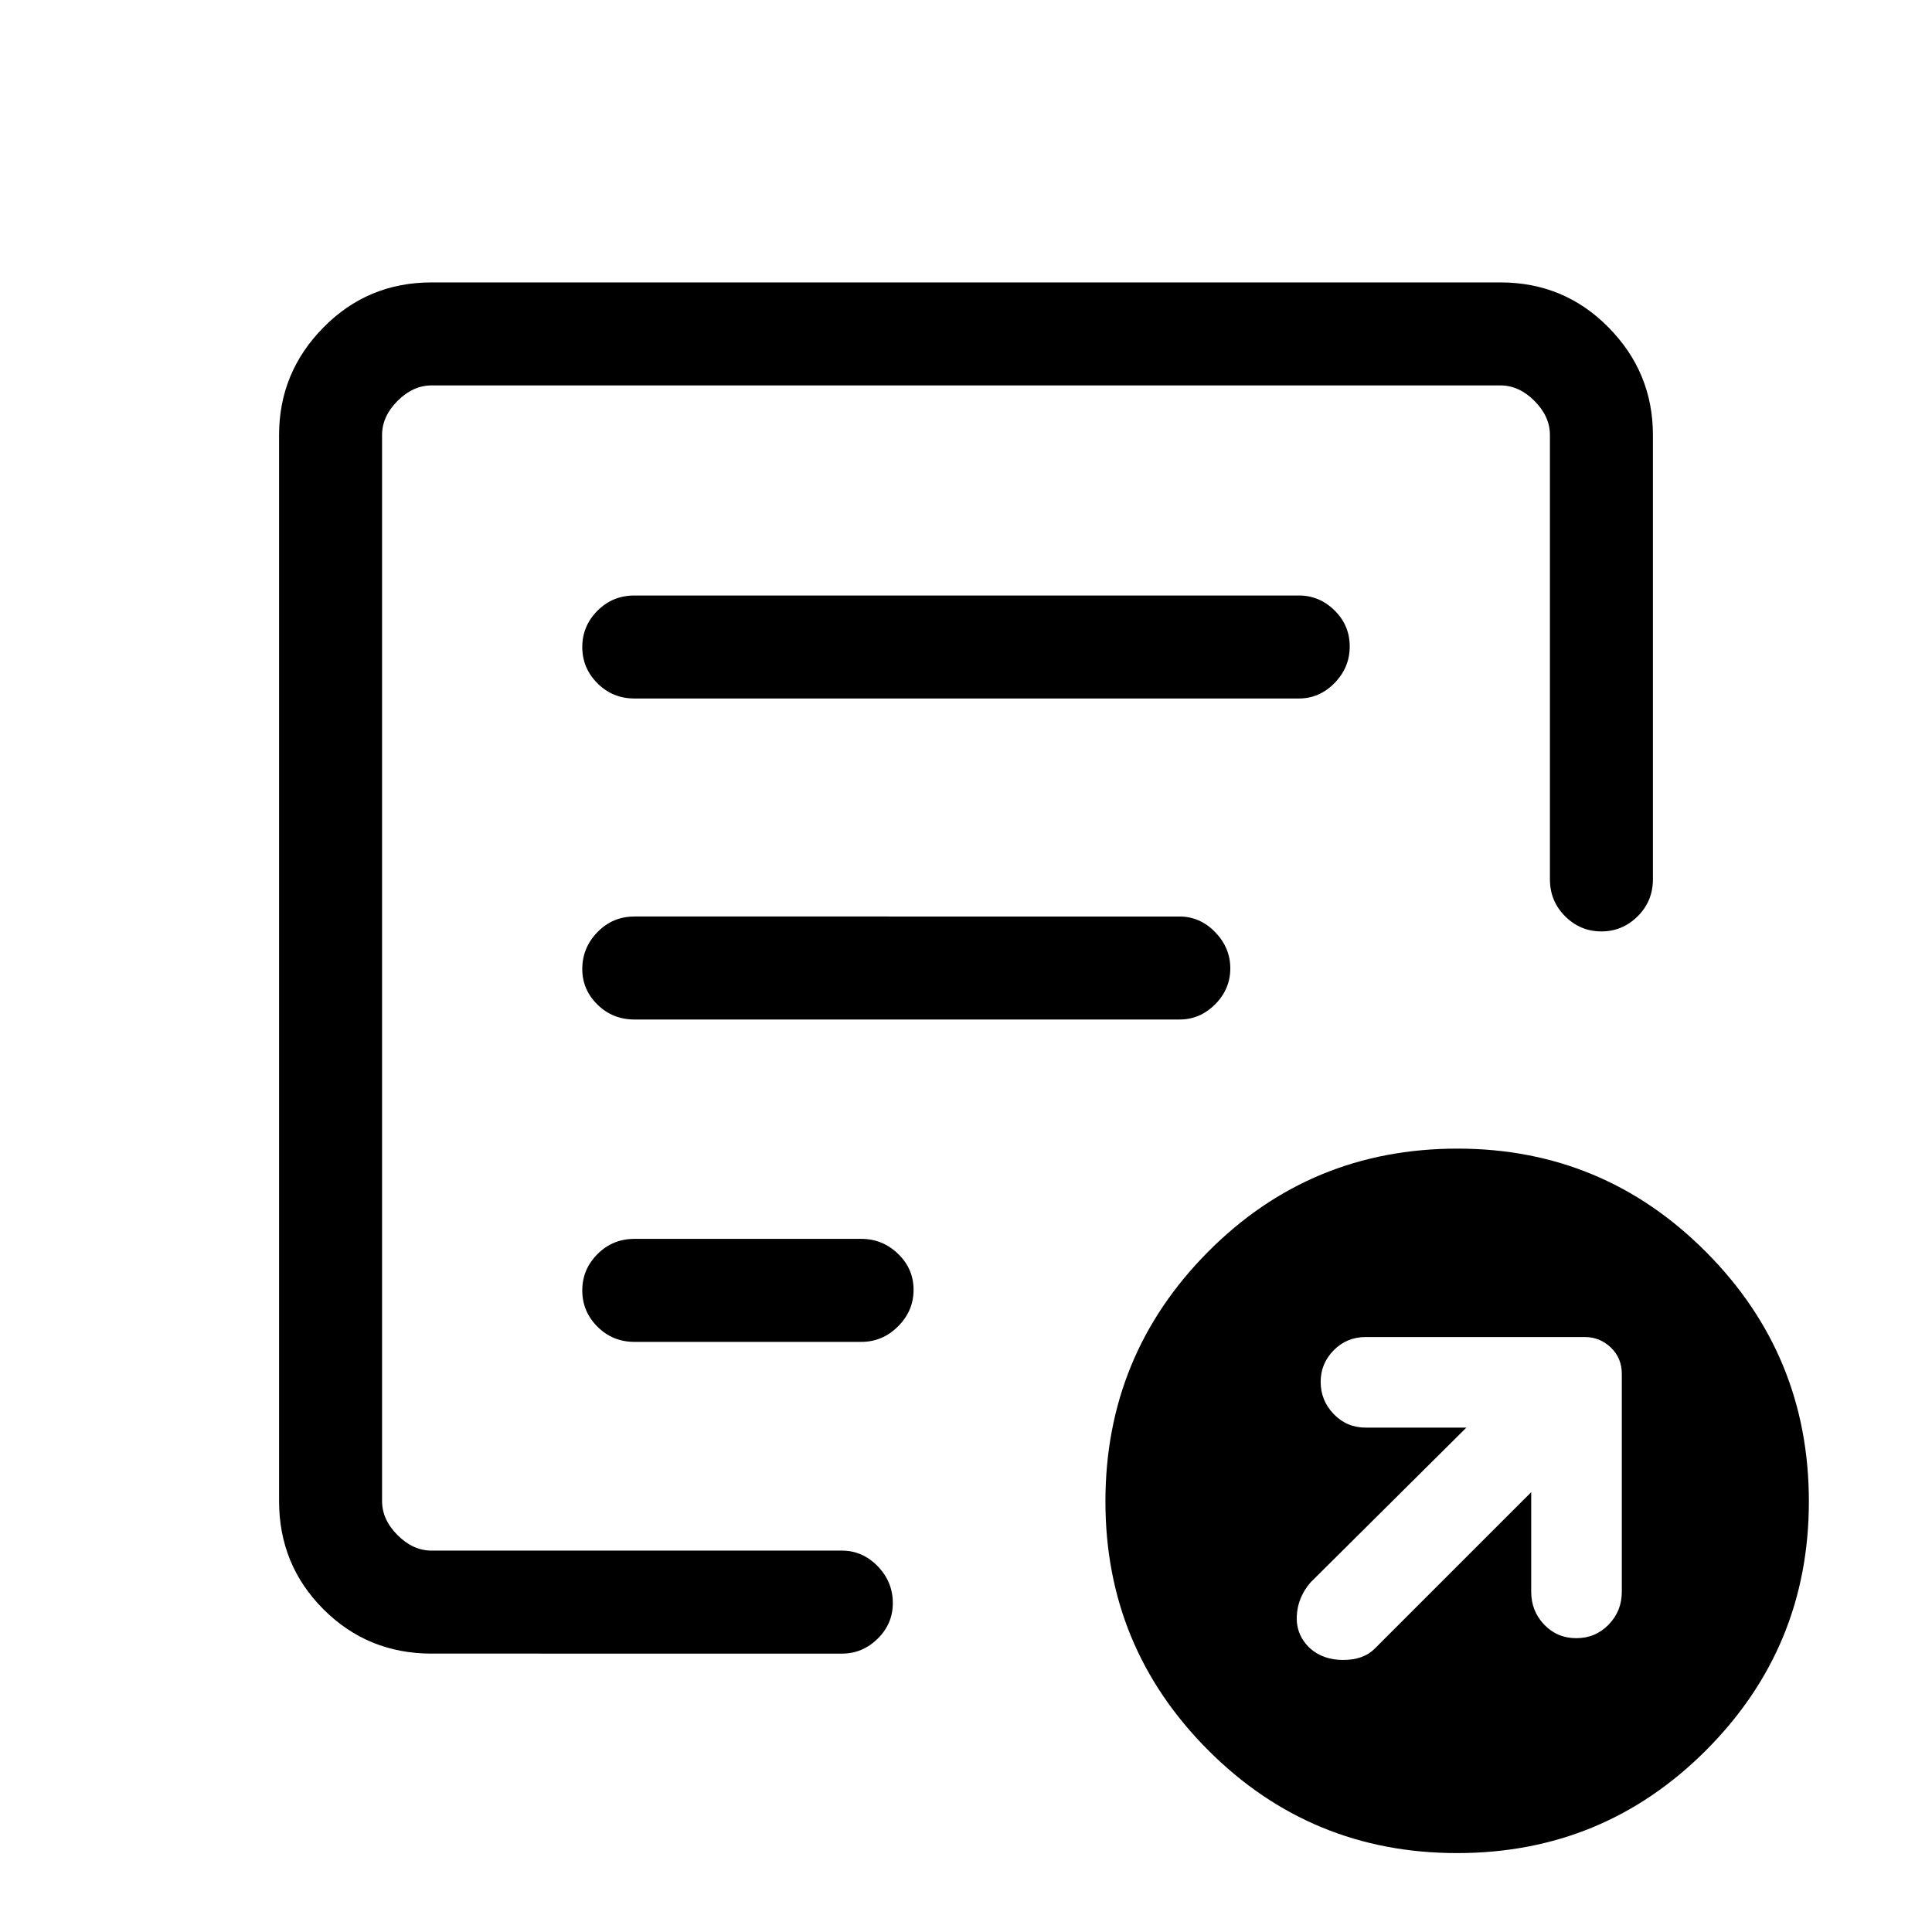 <svg xmlns="http://www.w3.org/2000/svg" height="40" viewBox="0 -960 960 960" width="40"><path d="M760.85-218.54v49.44q0 9.64 6.45 16.37 6.46 6.73 15.96 6.73t16.06-6.73q6.55-6.73 6.55-16.37v-108.18q0-7.95-5.47-13.15-5.48-5.21-12.89-5.21H678.67q-9.47 0-15.95 6.58-6.49 6.57-6.49 15.68 0 9.3 6.49 16.03 6.48 6.73 15.95 6.73h49.95l-77.41 76.9q-6.47 7.5-6.85 16.84-.39 9.34 6.58 15.91 6.48 5.79 16.51 5.79 10.04 0 15.65-5.62l77.75-77.74Zm-546.39 80.21q-31.72 0-53.75-22.04-22.04-22.04-22.04-53.76v-529.74q0-31.05 22.04-53.42 22.03-22.38 53.75-22.38h531.08q31.72 0 53.75 22.38 22.04 22.37 22.04 53.42v220.77q0 10.86-7.57 18.39-7.58 7.53-18.05 7.53-10.46 0-18.01-7.53-7.55-7.53-7.55-18.39v-220.77q0-9.23-7.69-16.93-7.69-7.69-16.92-7.69H214.46q-9.23 0-16.92 7.69-7.69 7.7-7.69 16.93v529.74q0 9.23 7.69 16.93 7.69 7.69 16.92 7.69h203.93q10.2 0 17.73 7.76 7.52 7.76 7.52 18.31 0 10.28-7.52 17.69-7.53 7.42-17.73 7.42H214.46Zm-24.61-79.69V-189.51v-578.98 274.31-4.15 280.31Zm99.48-100.77q0 10.47 7.54 18.01 7.53 7.55 18.39 7.55h112.77q10.49 0 18.2-7.7 7.72-7.7 7.72-18.17 0-10.46-7.72-17.89-7.71-7.42-18.2-7.42H315.26q-10.86 0-18.39 7.58-7.54 7.57-7.54 18.04Zm0-159.72q0 10.27 7.54 17.68 7.53 7.42 18.39 7.42h270.82q10.21 0 17.73-7.56 7.52-7.57 7.52-17.84t-7.52-18.02q-7.52-7.76-17.73-7.76H315.26q-10.86 0-18.39 7.76-7.54 7.76-7.54 18.32Zm0-159.97q0 10.47 7.54 18.01 7.53 7.55 18.39 7.55h330.15q10.21 0 17.73-7.7 7.53-7.7 7.53-18.17 0-10.47-7.53-17.89-7.52-7.42-17.73-7.42H315.26q-10.86 0-18.39 7.57-7.54 7.58-7.54 18.05ZM724.05-39.21q-72.69 0-123.73-51.14-51.04-51.15-51.04-123.57 0-72.71 50.95-124.02 50.94-51.32 123.98-51.32 72.36 0 123.48 51.32 51.13 51.31 51.13 124.02 0 72.42-51.04 123.57-51.03 51.14-123.73 51.14Z"/></svg>